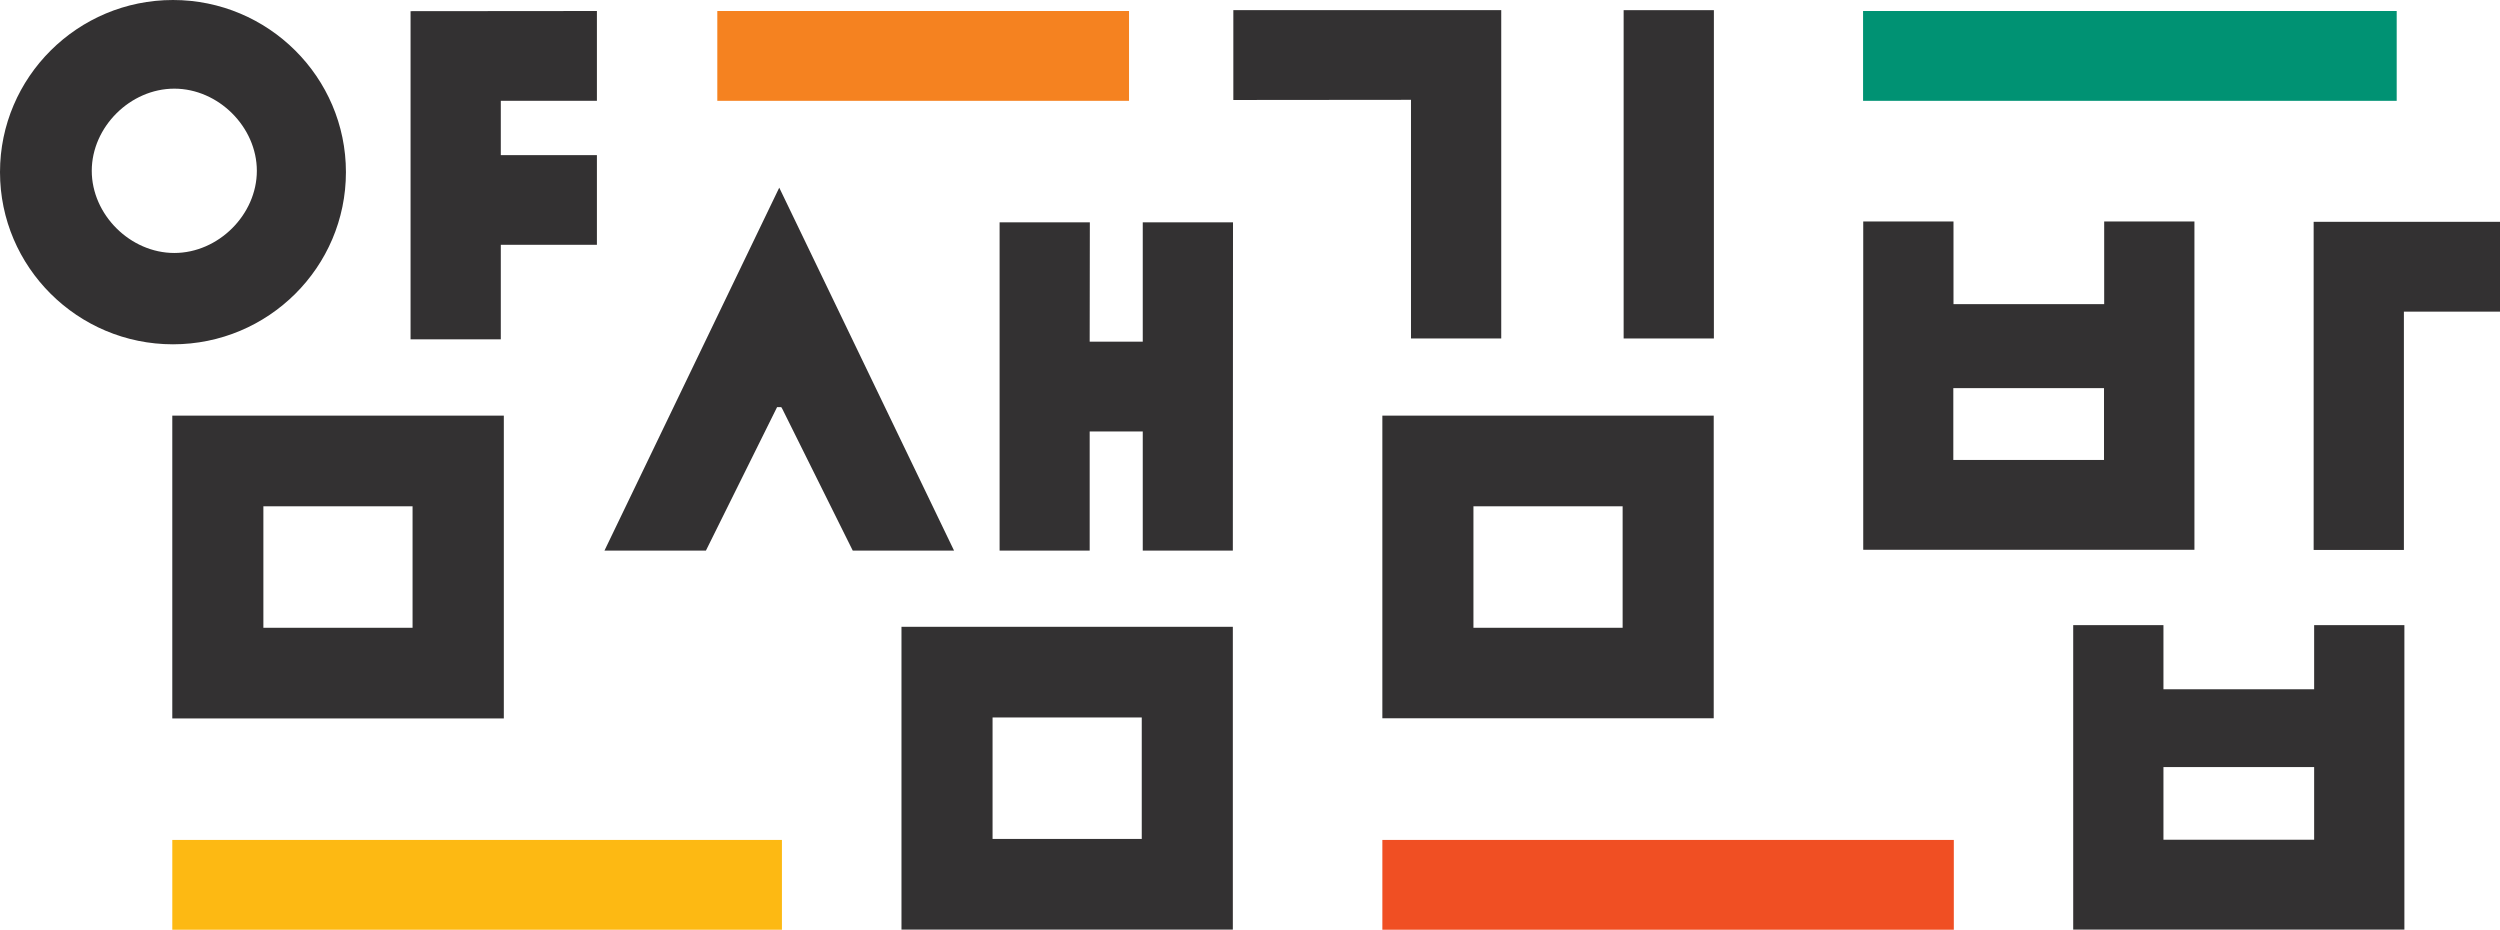 <svg width="242" height="90" viewBox="0 0 242 90" fill="none" xmlns="http://www.w3.org/2000/svg">
<g clip-path="url(#clip0_98_200)">
<path d="M16.743 33.329C7.52 33.329 0 25.86 0 16.664C0 7.469 7.52 0 16.743 0C25.965 0 33.486 7.469 33.486 16.664C33.486 25.86 25.981 33.329 16.743 33.329ZM16.872 8.582C12.61 8.582 8.882 12.293 8.882 16.535C8.882 20.778 12.61 24.488 16.872 24.488C21.135 24.488 24.863 20.778 24.863 16.535C24.863 12.293 21.135 8.582 16.872 8.582Z" fill="#333132"/>
<path d="M16.678 69.545V40.233H48.77V69.545H16.678ZM25.495 60.769H39.936V49.009H25.495V60.769Z" fill="#333132"/>
<path d="M87.263 89.984V60.672H119.339V89.984H87.263ZM96.08 81.208H110.522V69.448H96.08V81.208Z" fill="#333132"/>
<path d="M165.904 0.984H157.168V32.764H165.904V0.984Z" fill="#333132"/>
<path d="M136.584 32.764V9.663L119.387 9.679V0.984H145.32V10.002V10.486V32.764H136.584Z" fill="#333132"/>
<path d="M133.812 69.545V40.233H165.888V69.529H133.812V69.545ZM142.629 60.769H157.071V49.009H142.629V60.769Z" fill="#333132"/>
<path d="M109.29 1.065H69.435V9.76H109.29V1.065Z" fill="#F58220"/>
<path d="M75.691 81.305H16.678V90H75.691V81.305Z" fill="#FDB913"/>
<path d="M189.13 81.305H133.812V90H189.13V81.305Z" fill="#F04F23"/>
<path d="M232 1.065H180.345V9.76H232V1.065Z" fill="#009273"/>
<path d="M110.619 53.3V41.766H105.481V53.3H96.761V21.52H105.497L105.481 33.071H110.619V21.52H119.355L119.339 53.3H110.619Z" fill="#333132"/>
<path d="M82.547 53.3L75.74 39.604L75.626 39.41H75.221L68.332 53.3H58.511L75.431 18.165L92.353 53.3H82.547Z" fill="#333132"/>
<path d="M223.961 53.235V21.472H242V30.167H232.697V53.235H223.961Z" fill="#333132"/>
<path d="M203.344 53.219H202.858H180.361V21.439H189.098V29.441H203.685V21.439H212.421V53.219H203.36H203.344ZM189.081 44.524H203.668V37.571H189.081V44.524Z" fill="#333132"/>
<path d="M200.686 89.984V60.511H209.422V66.722H224.009V60.511H232.745V89.984H200.686ZM209.422 81.289H224.009V74.255H209.422V81.289Z" fill="#333132"/>
<path d="M39.742 32.845V1.081L57.781 1.065V9.76H48.478V15.019H57.781V23.698H48.478V32.845H39.742Z" fill="#333132"/>
</g>
<defs>
<clipPath id="clip0_98_200">
<rect width="242" height="90" fill="white"/>
</clipPath>
</defs>
</svg>
